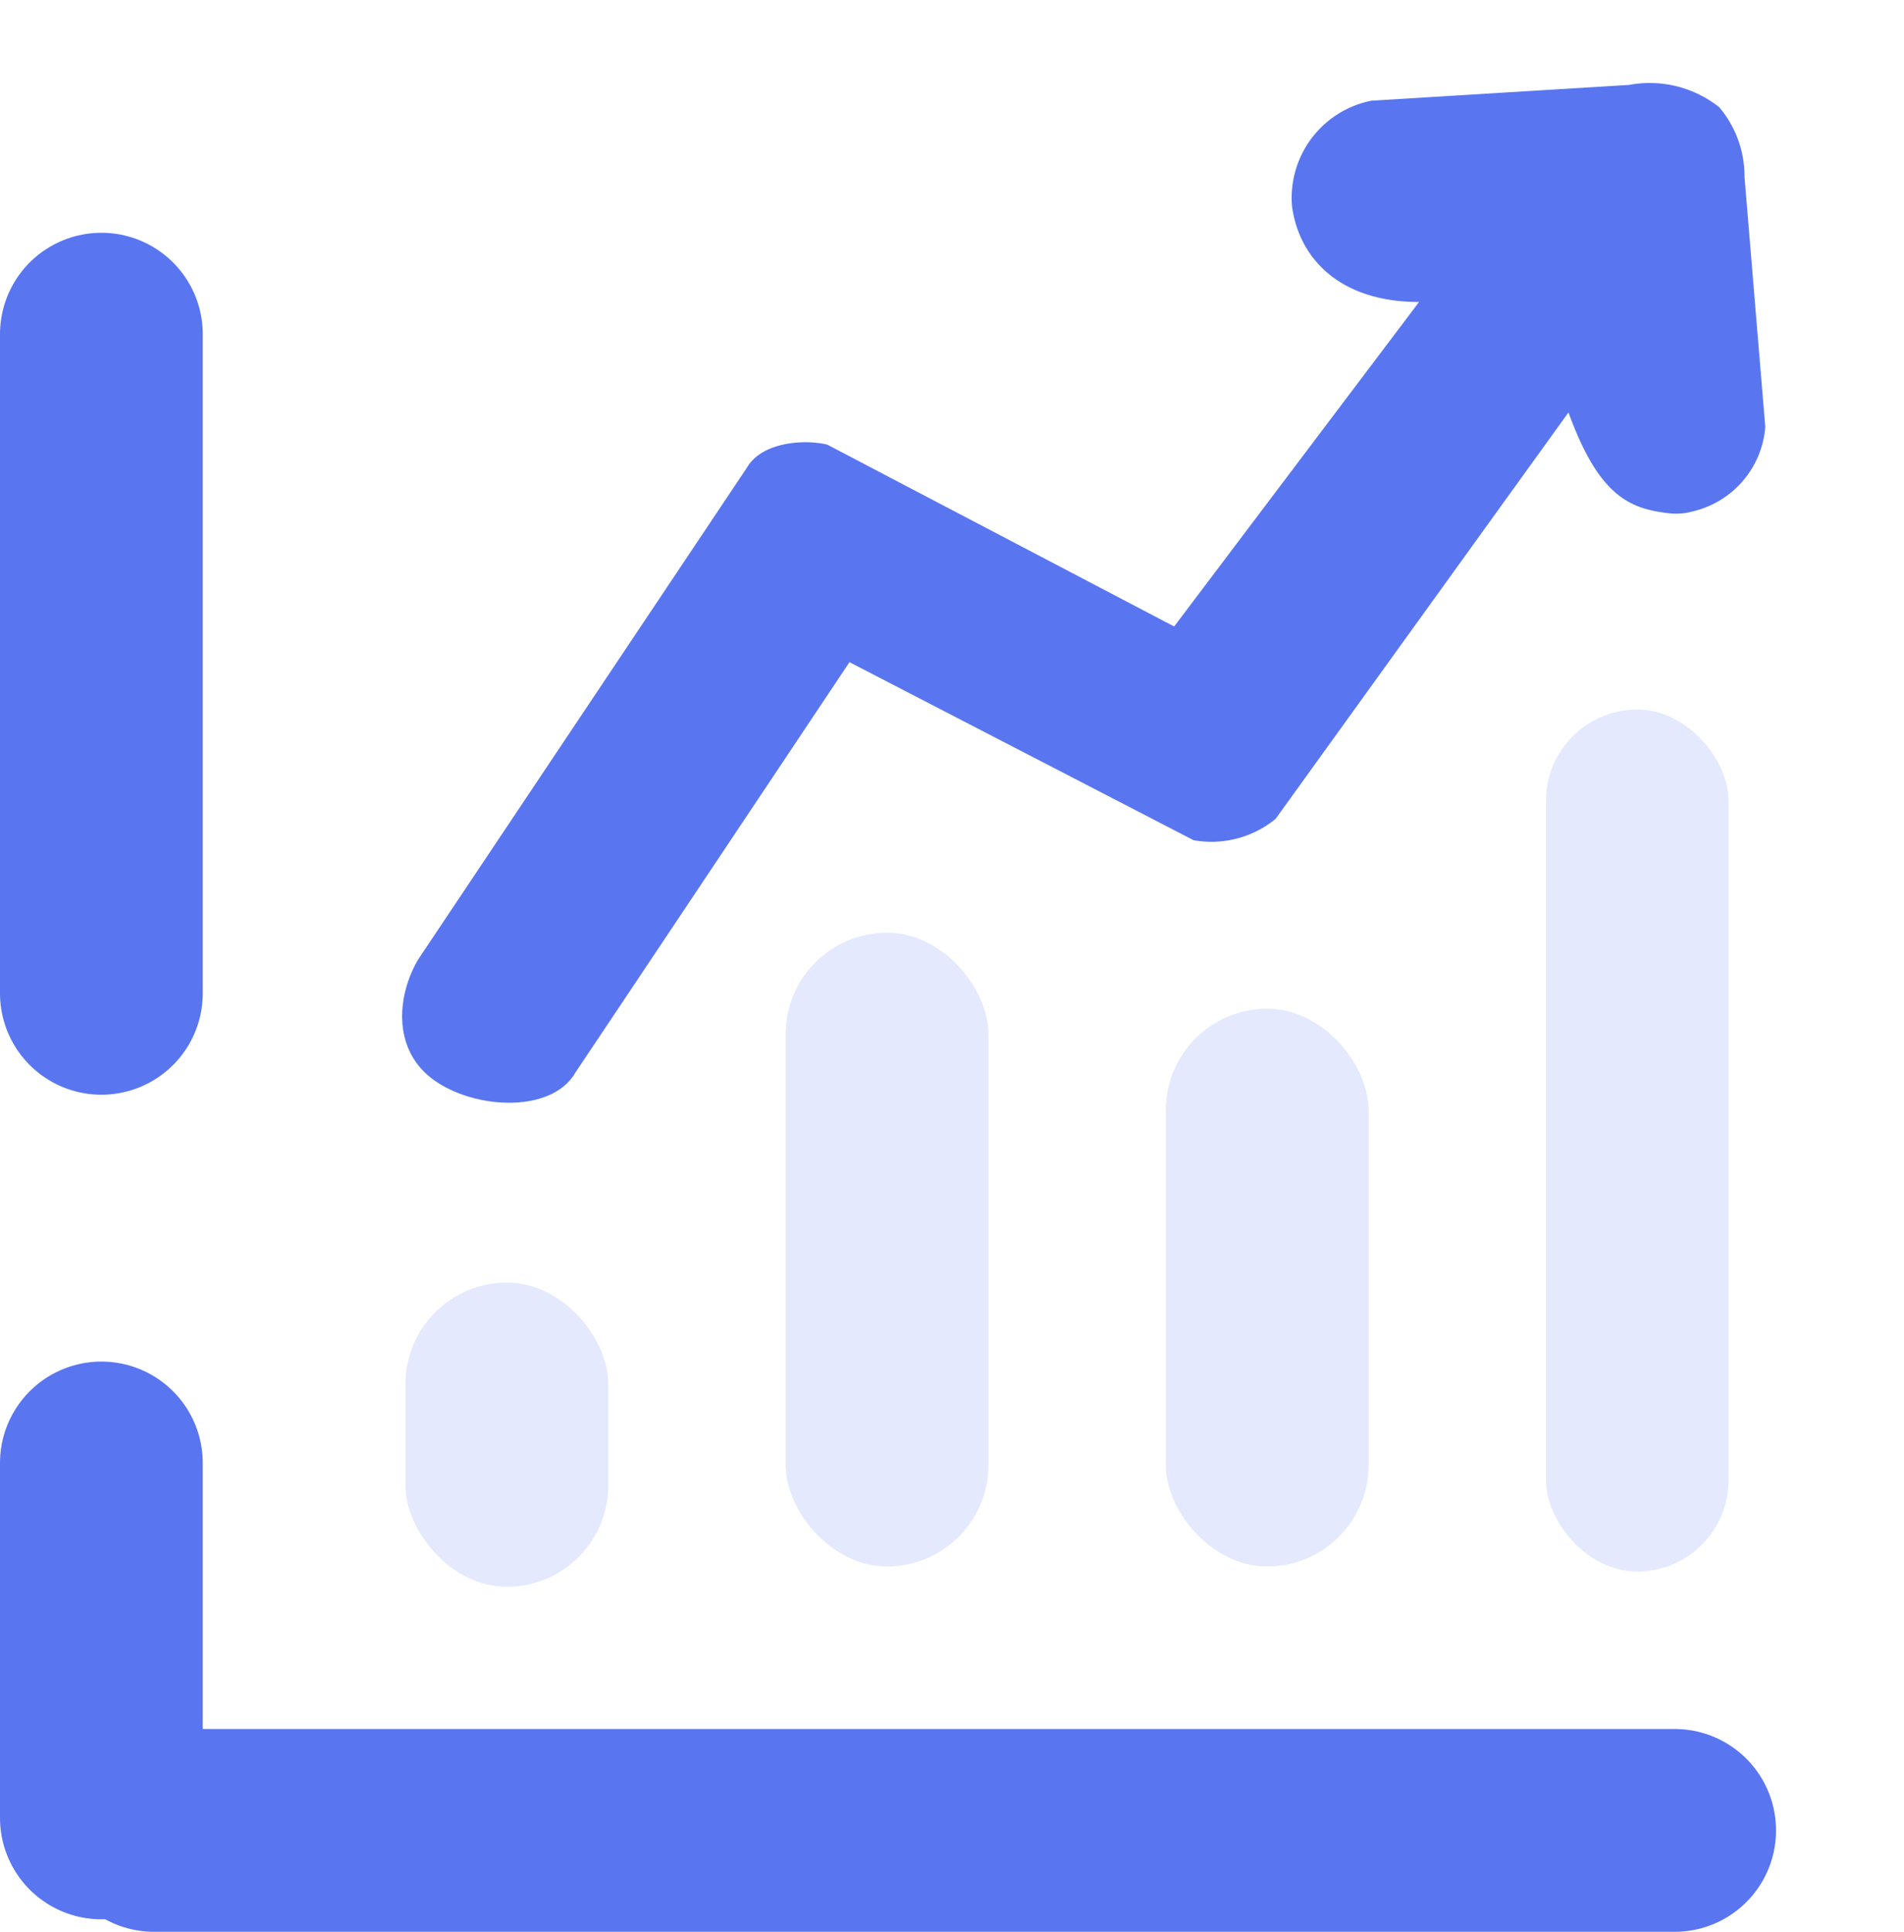 <svg xmlns="http://www.w3.org/2000/svg" width="75.127" height="76.201" viewBox="0 0 75.127 76.201"><defs><style>.a{fill:#5976f0;}.b{fill:none;stroke:#5976f0;stroke-linecap:round;stroke-width:8px;}.c{fill:#e4e9fd;}</style></defs><g transform="translate(-1186 -194.799)"><g transform="translate(1190 197.502)"><g transform="translate(5.878 -3.307)"><g transform="translate(0.034 1.992)"><path class="a" d="M5.185,26.789s.539-.43,15.075-12.317L31.19,25.156a4,4,0,0,0,3.34.144L50.271,13.345c.18,3.511,1.2,4.335,2.608,4.955a2.474,2.474,0,0,0,.961.213,3.72,3.72,0,0,0,3.689-2.348l2.1-9.673a4.216,4.216,0,0,0-.148-2.917A4.413,4.413,0,0,0,56.335,1.69L46.424-.688a3.909,3.909,0,0,0-4.209,3.077c-.339,2.1.76,4.171,3.691,5.067L32.923,16.871,21.933,6.011c-.792-.473-2.435-.863-3.3-.059L.561,20.707c-1.231,1.126-2.017,3.1-.826,4.7s4.074,2.667,5.45,1.384Z" transform="translate(0 16.816) rotate(-17)"/></g></g><g transform="translate(0 15.479)"><path class="b" d="M60,0H0" transform="translate(2.078 54.019)"/><path class="b" d="M0,11.072v14" transform="translate(0 28.454)"/><path class="b" d="M0,11.072v26" transform="translate(0 -16.072)"/></g></g><rect class="c" width="7.203" height="34" rx="3.601" transform="translate(1247 222.788)"/><rect class="c" width="8" height="12" rx="4" transform="translate(1202 245.392)"/><rect class="c" width="8" height="22" rx="4" transform="translate(1232 234.589)"/><rect class="c" width="8" height="25" rx="4" transform="translate(1217 231.589)"/></g></svg>
